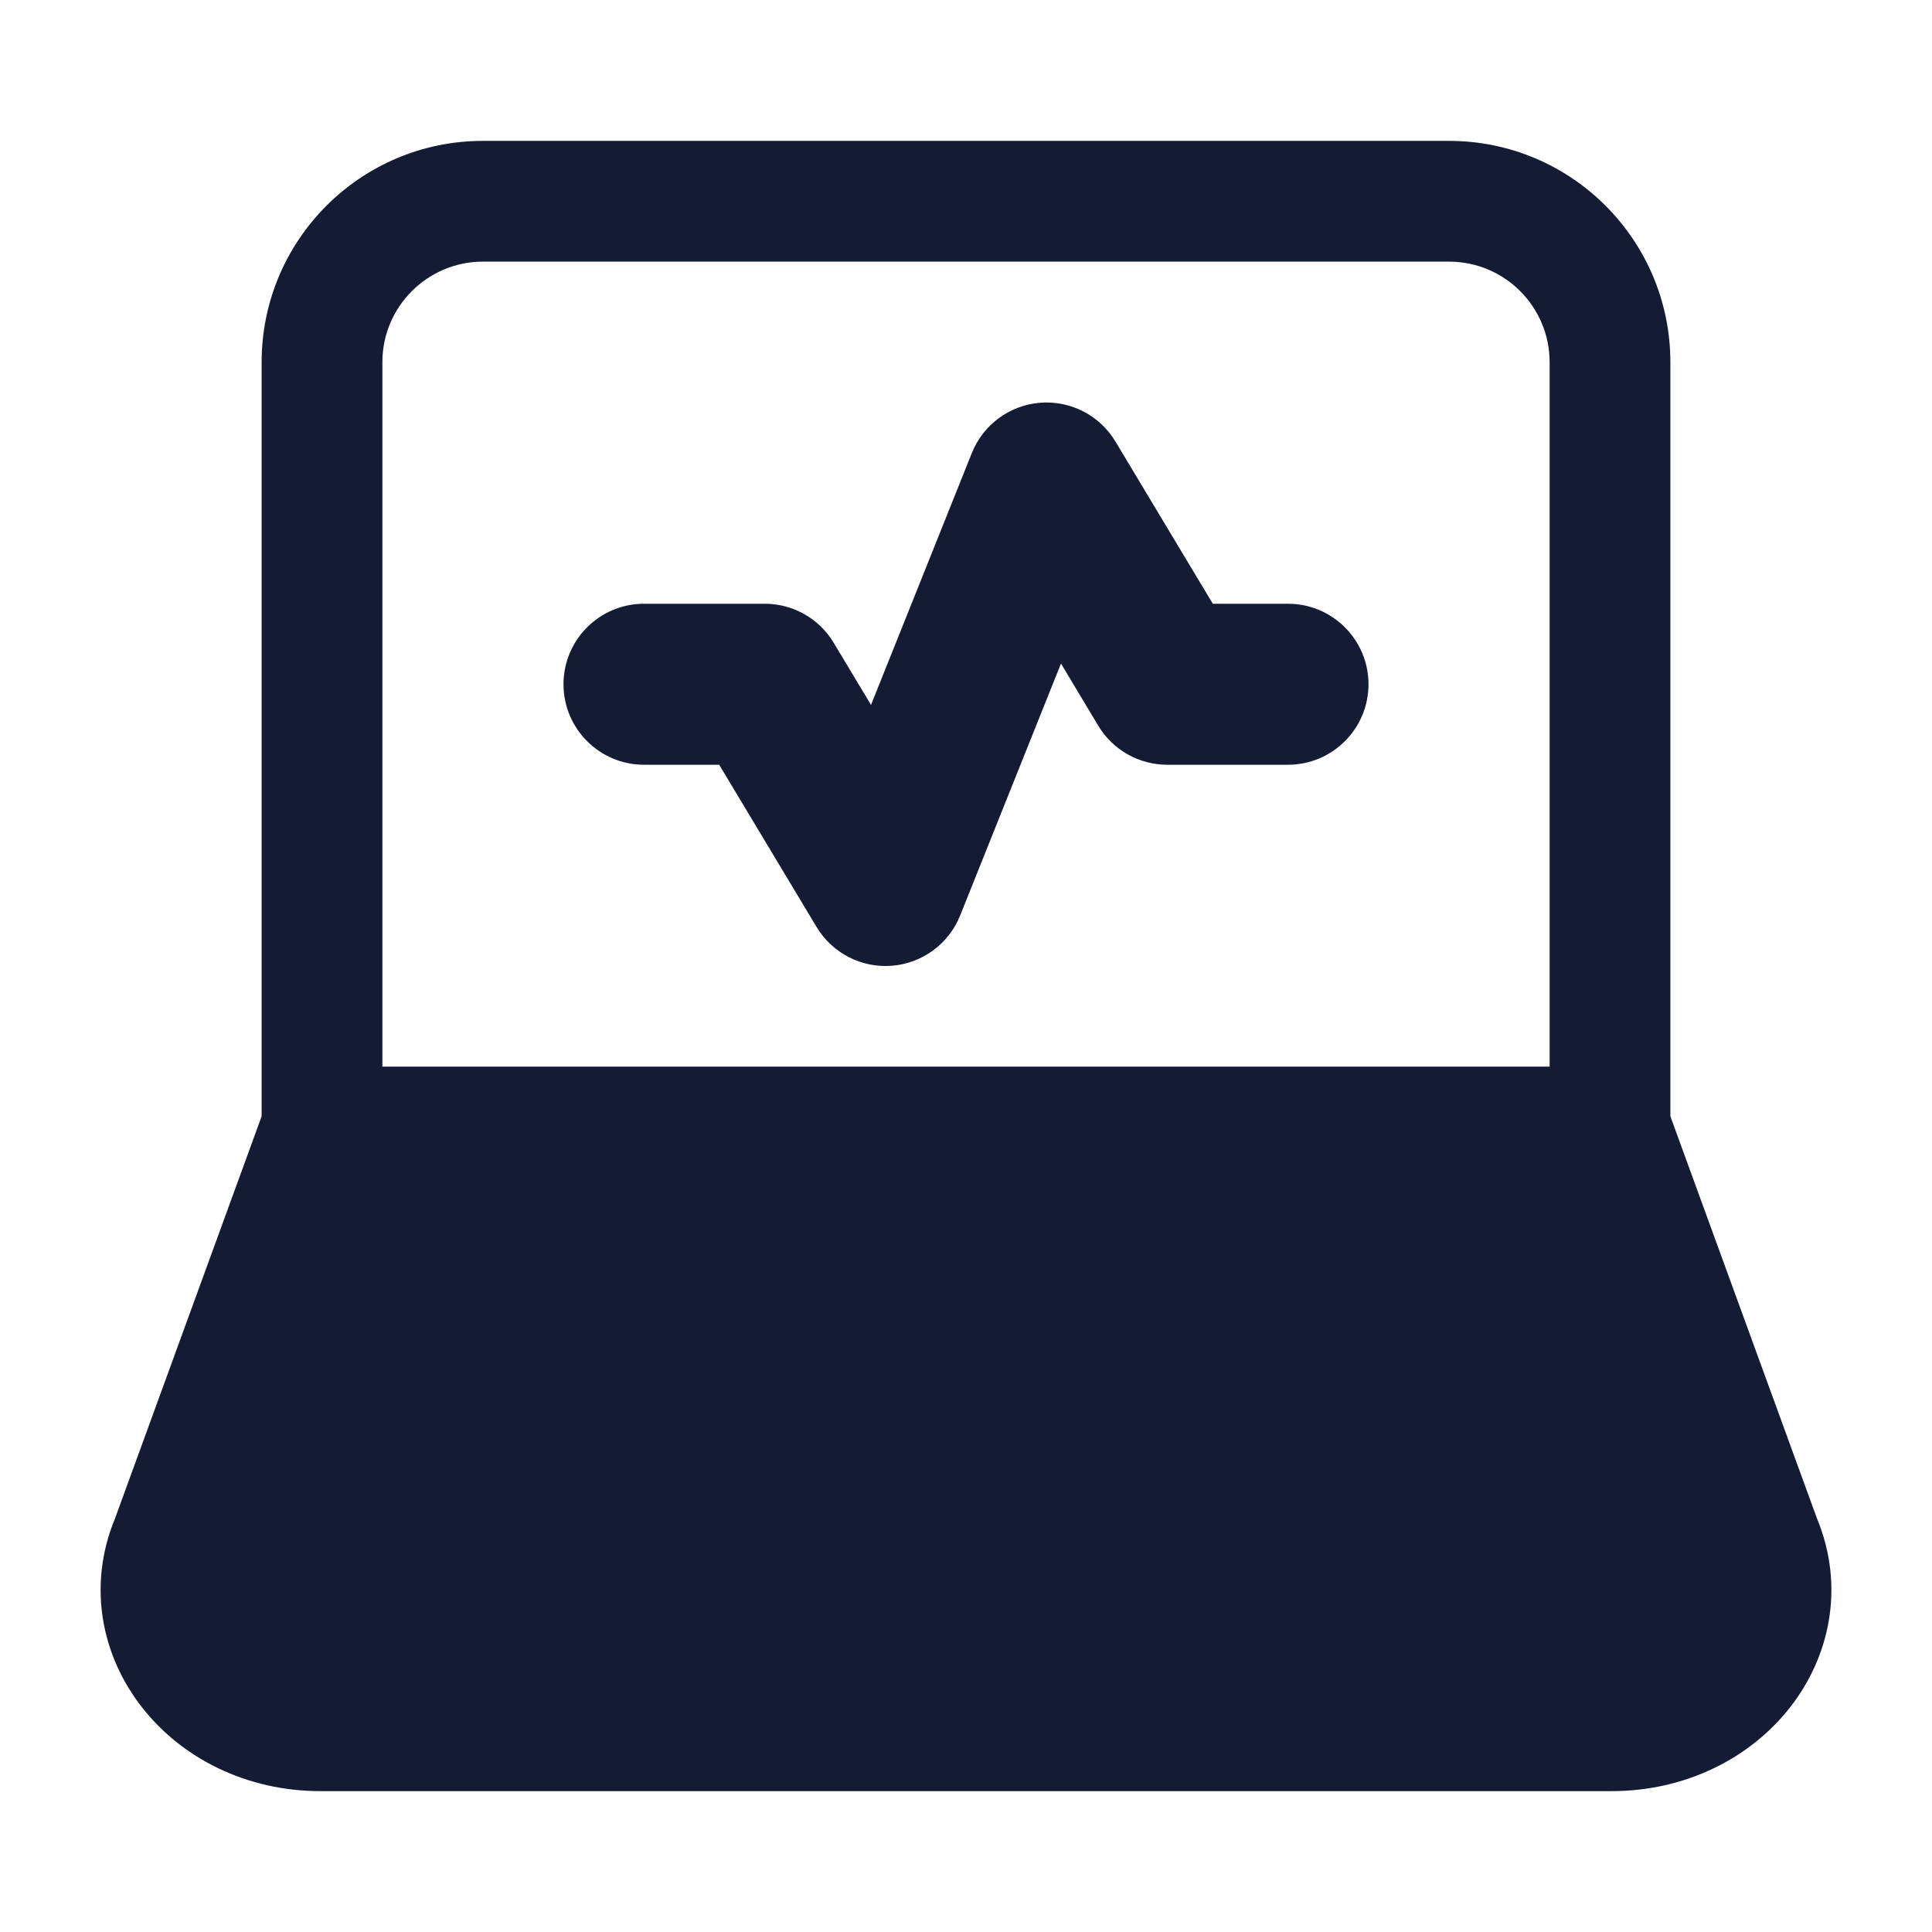 <svg width="24" height="24" viewBox="0 0 24 24" fill="none" xmlns="http://www.w3.org/2000/svg">
<path fill-rule="evenodd" clip-rule="evenodd" d="M3.25 4.5C3.25 2.981 4.481 1.75 6 1.75H18C19.519 1.75 20.75 2.981 20.75 4.5V13.867L22.571 18.862C22.919 19.704 22.735 20.573 22.237 21.209C21.739 21.845 20.935 22.25 20.021 22.25H3.979C3.066 22.25 2.261 21.845 1.764 21.209C1.265 20.573 1.081 19.704 1.429 18.862L3.25 13.867V4.5ZM19.25 13.25V4.5C19.25 3.81 18.691 3.25 18 3.25H6C5.31 3.25 4.75 3.81 4.75 4.5V13.25H19.25Z" fill="#141B34"/>
<path fill-rule="evenodd" clip-rule="evenodd" d="M12.92 5.003C13.299 4.973 13.662 5.16 13.857 5.486L15.066 7.5H16C16.552 7.5 17 7.948 17 8.5C17 9.052 16.552 9.5 16 9.5H14.5C14.149 9.5 13.823 9.316 13.643 9.015L13.18 8.243L11.928 11.371C11.787 11.724 11.459 11.966 11.08 11.997C10.701 12.027 10.338 11.84 10.143 11.514L8.934 9.5H8C7.448 9.5 7 9.052 7 8.5C7 7.948 7.448 7.5 8 7.5H9.5C9.851 7.5 10.177 7.684 10.357 7.986L10.82 8.757L12.072 5.629C12.213 5.276 12.541 5.034 12.92 5.003Z" fill="#141B34"/>
</svg>
